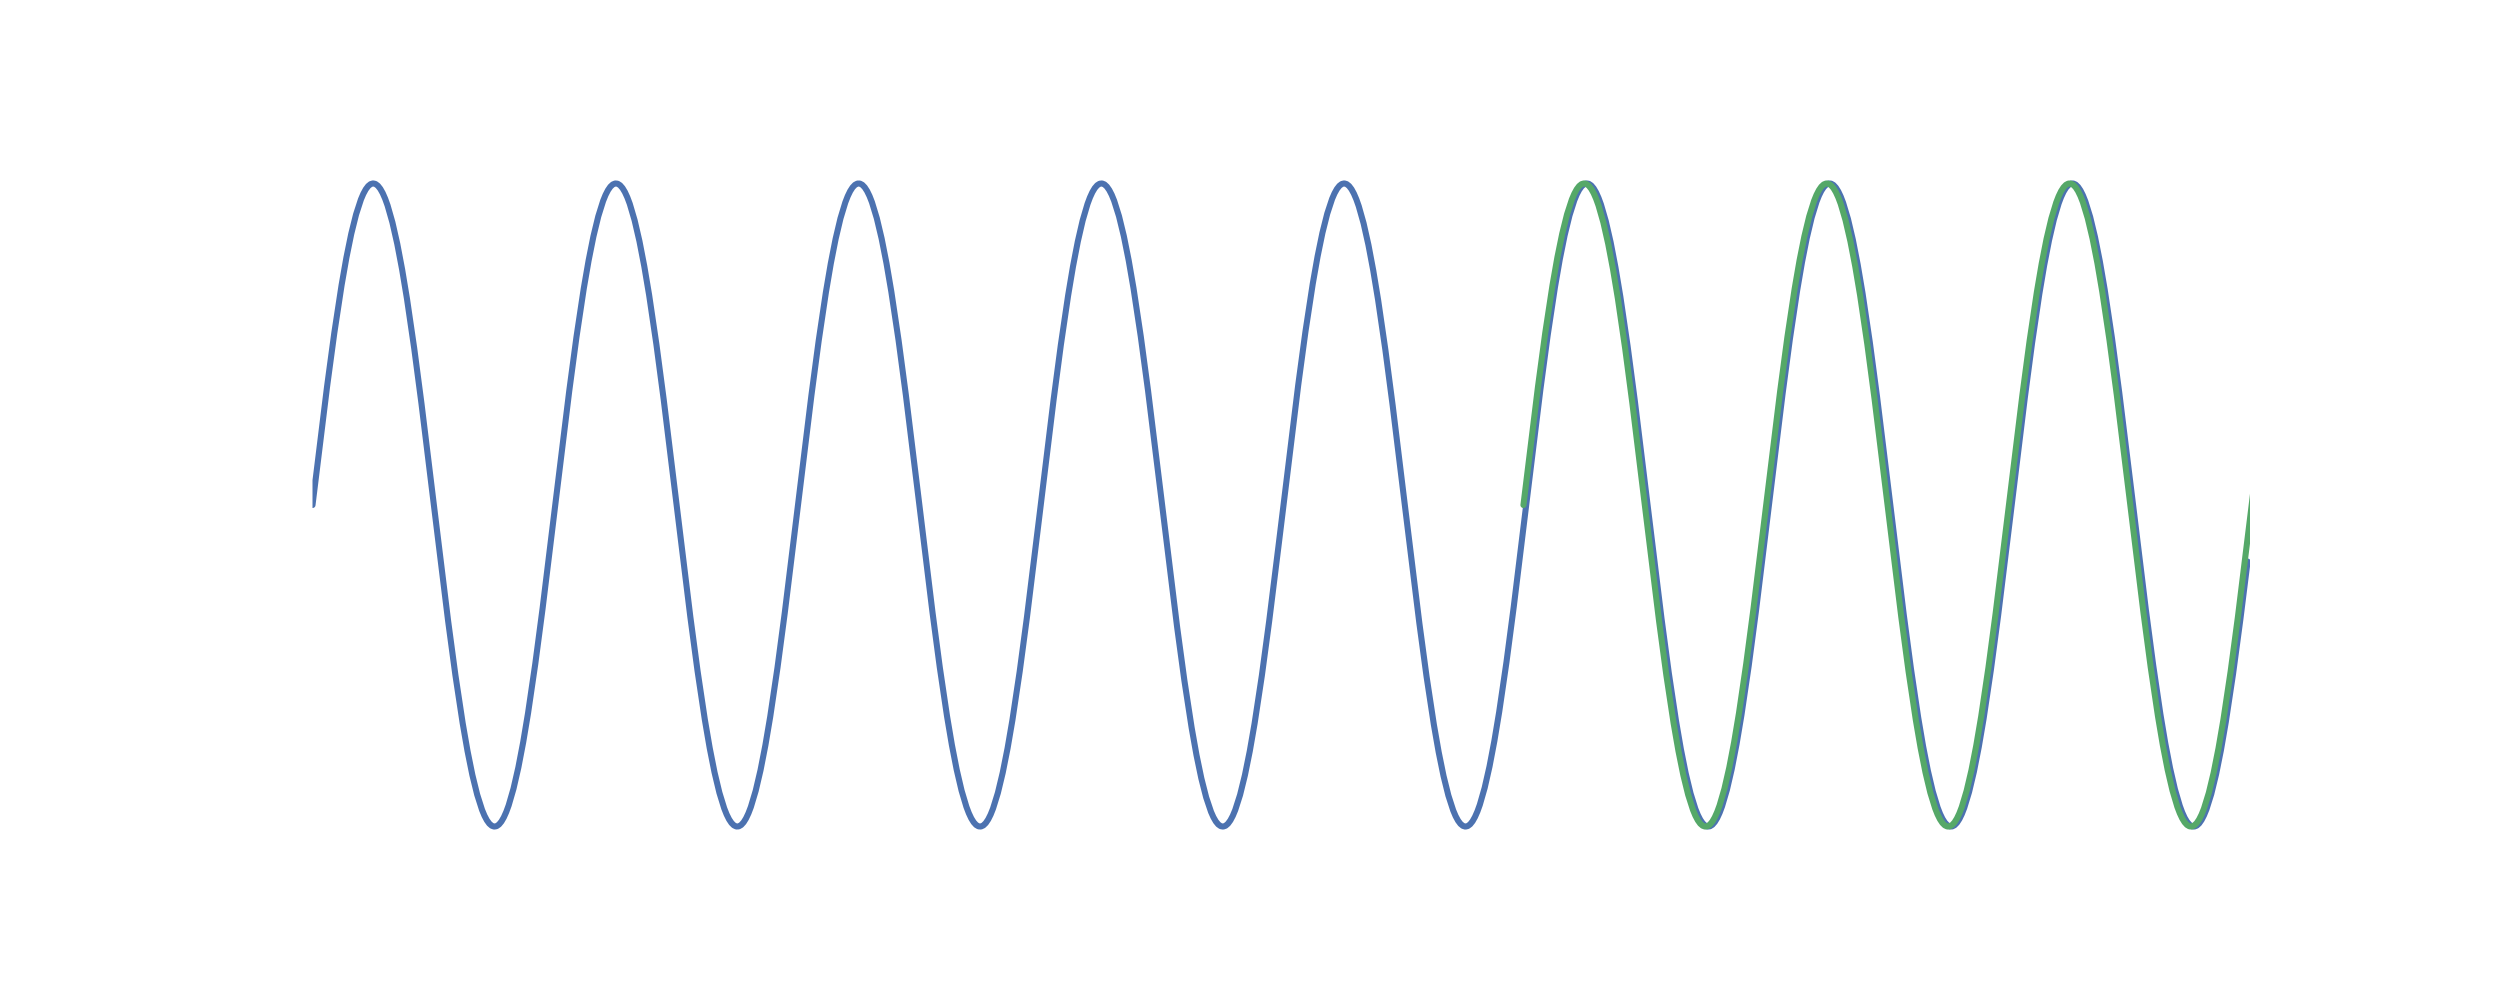 <?xml version="1.0" encoding="utf-8" standalone="no"?>
<!DOCTYPE svg PUBLIC "-//W3C//DTD SVG 1.1//EN"
  "http://www.w3.org/Graphics/SVG/1.1/DTD/svg11.dtd">
<!-- Created with matplotlib (http://matplotlib.org/) -->
<svg height="288pt" version="1.1" viewBox="0 0 720 288" width="720pt" xmlns="http://www.w3.org/2000/svg" xmlns:xlink="http://www.w3.org/1999/xlink">
 <defs>
  <style type="text/css">
*{stroke-linecap:butt;stroke-linejoin:round;}
  </style>
 </defs>
 <g id="figure_1">
  <g id="patch_1">
   <path d="M 0 288 
L 720 288 
L 720 0 
L 0 0 
z
" style="fill:#ffffff;"/>
  </g>
  <g id="axes_1">
   <g id="line2d_1">
    <path clip-path="url(#p4176f450e0)" d="M 90 145.44 
L 94.185 111.418 
L 96.278 95.912 
L 98.37 82.153 
L 99.765 74.193 
L 101.16 67.352 
L 102.555 61.737 
L 103.95 57.436 
L 104.647 55.8 
L 105.345 54.516 
L 106.043 53.589 
L 106.74 53.024 
L 107.438 52.821 
L 108.135 52.982 
L 108.832 53.507 
L 109.53 54.393 
L 110.228 55.636 
L 110.925 57.232 
L 111.623 59.175 
L 113.017 64.068 
L 114.412 70.239 
L 115.808 77.59 
L 117.203 86.007 
L 119.295 100.335 
L 121.388 116.255 
L 124.875 144.78 
L 129.06 178.847 
L 131.153 194.409 
L 133.245 208.243 
L 134.64 216.263 
L 136.035 223.171 
L 137.43 228.859 
L 138.825 233.236 
L 139.523 234.912 
L 140.22 236.236 
L 140.917 237.203 
L 141.615 237.81 
L 142.312 238.054 
L 143.01 237.934 
L 143.708 237.451 
L 144.405 236.606 
L 145.102 235.403 
L 145.8 233.847 
L 146.498 231.943 
L 147.893 227.125 
L 149.287 221.024 
L 150.683 213.737 
L 152.077 205.378 
L 154.17 191.12 
L 156.262 175.251 
L 159.75 146.76 
L 163.935 112.649 
L 166.028 97.032 
L 168.12 83.123 
L 169.515 75.044 
L 170.91 68.07 
L 172.305 62.31 
L 173.7 57.856 
L 174.398 56.141 
L 175.095 54.777 
L 175.792 53.768 
L 176.49 53.121 
L 177.188 52.835 
L 177.885 52.914 
L 178.583 53.356 
L 179.28 54.16 
L 179.977 55.322 
L 180.675 56.839 
L 181.373 58.703 
L 182.768 63.446 
L 184.162 69.476 
L 185.558 76.699 
L 186.952 85.001 
L 189.045 99.187 
L 191.137 115.005 
L 194.625 143.461 
L 198.81 177.613 
L 200.903 193.284 
L 202.995 207.267 
L 204.39 215.406 
L 205.785 222.446 
L 207.18 228.277 
L 208.575 232.807 
L 209.273 234.562 
L 209.97 235.966 
L 210.667 237.015 
L 211.365 237.704 
L 212.062 238.031 
L 212.76 237.993 
L 213.458 237.593 
L 214.155 236.83 
L 214.852 235.708 
L 215.55 234.231 
L 216.248 232.406 
L 217.643 227.739 
L 219.037 221.779 
L 220.433 214.622 
L 221.827 206.378 
L 223.92 192.263 
L 226.012 176.497 
L 229.5 148.079 
L 233.685 113.886 
L 235.778 98.162 
L 237.87 84.106 
L 239.265 75.908 
L 240.66 68.803 
L 242.055 62.901 
L 243.45 58.294 
L 244.148 56.5 
L 244.845 55.055 
L 245.542 53.966 
L 246.24 53.236 
L 246.938 52.868 
L 247.635 52.864 
L 248.333 53.224 
L 249.03 53.945 
L 249.727 55.027 
L 250.425 56.463 
L 251.123 58.249 
L 252.518 62.841 
L 253.912 68.729 
L 255.308 75.821 
L 256.702 84.007 
L 258.795 98.049 
L 260.887 113.762 
L 264.375 142.142 
L 268.56 176.373 
L 270.652 192.149 
L 272.745 206.278 
L 274.14 214.534 
L 275.535 221.705 
L 276.93 227.678 
L 278.325 232.36 
L 279.022 234.194 
L 279.72 235.678 
L 280.418 236.808 
L 281.115 237.579 
L 281.812 237.988 
L 282.51 238.034 
L 283.207 237.716 
L 283.905 237.035 
L 284.603 235.994 
L 285.3 234.598 
L 285.998 232.851 
L 287.392 228.336 
L 288.788 222.519 
L 290.183 215.492 
L 291.577 207.365 
L 293.67 193.397 
L 295.762 177.737 
L 299.25 149.398 
L 303.435 115.13 
L 305.527 99.302 
L 307.62 85.101 
L 309.015 76.787 
L 310.41 69.552 
L 311.805 63.508 
L 313.2 58.75 
L 313.897 56.877 
L 314.595 55.353 
L 315.293 54.182 
L 315.99 53.37 
L 316.688 52.92 
L 317.385 52.833 
L 318.082 53.11 
L 318.78 53.75 
L 319.478 54.75 
L 320.175 56.106 
L 320.873 57.813 
L 322.267 62.252 
L 323.663 67.997 
L 325.058 74.958 
L 326.452 83.026 
L 328.545 96.92 
L 330.637 112.526 
L 334.125 140.823 
L 339.007 180.564 
L 341.1 195.967 
L 343.192 209.589 
L 344.587 217.44 
L 345.983 224.16 
L 347.377 229.645 
L 348.772 233.807 
L 349.47 235.372 
L 350.168 236.583 
L 350.865 237.436 
L 351.562 237.927 
L 352.26 238.055 
L 352.957 237.82 
L 353.655 237.221 
L 354.353 236.262 
L 355.05 234.946 
L 355.748 233.278 
L 357.142 228.916 
L 358.538 223.243 
L 359.933 216.348 
L 361.327 208.34 
L 363.42 194.521 
L 365.512 178.97 
L 368.303 156.498 
L 373.882 110.928 
L 375.975 95.467 
L 378.067 81.769 
L 379.462 73.857 
L 380.858 67.07 
L 382.252 61.512 
L 383.647 57.273 
L 384.345 55.668 
L 385.043 54.417 
L 385.74 53.523 
L 386.438 52.99 
L 387.135 52.821 
L 387.832 53.015 
L 388.53 53.573 
L 389.228 54.491 
L 389.925 55.767 
L 390.623 57.395 
L 391.32 59.368 
L 392.715 64.322 
L 394.11 70.548 
L 395.505 77.95 
L 396.9 86.412 
L 398.993 100.797 
L 401.085 116.756 
L 404.572 145.308 
L 408.757 179.339 
L 410.85 194.856 
L 412.942 208.63 
L 414.337 216.602 
L 415.733 223.457 
L 417.127 229.087 
L 418.522 233.403 
L 419.22 235.047 
L 419.918 236.339 
L 420.615 237.273 
L 421.312 237.847 
L 422.01 238.058 
L 422.707 237.905 
L 423.405 237.389 
L 424.103 236.511 
L 424.8 235.276 
L 425.498 233.688 
L 426.195 231.753 
L 427.59 226.875 
L 428.985 220.718 
L 430.38 213.38 
L 431.775 204.975 
L 433.868 190.66 
L 435.96 174.75 
L 439.447 146.232 
L 443.632 112.156 
L 445.725 96.583 
L 447.817 82.734 
L 449.212 74.702 
L 450.608 67.781 
L 452.002 62.079 
L 453.397 57.686 
L 454.095 56.002 
L 454.793 54.67 
L 455.49 53.695 
L 456.188 53.08 
L 456.885 52.827 
L 457.582 52.939 
L 458.28 53.414 
L 458.978 54.251 
L 459.675 55.446 
L 460.373 56.994 
L 461.07 58.89 
L 462.465 63.693 
L 463.86 69.779 
L 465.255 77.054 
L 466.65 85.401 
L 468.743 99.646 
L 470.835 115.505 
L 474.322 143.988 
L 478.507 178.108 
L 480.6 193.735 
L 482.692 207.659 
L 484.087 215.75 
L 485.483 222.738 
L 486.877 228.511 
L 488.272 232.981 
L 488.97 234.704 
L 489.668 236.076 
L 490.365 237.093 
L 491.062 237.749 
L 491.76 238.042 
L 492.457 237.972 
L 493.155 237.538 
L 493.853 236.742 
L 494.55 235.588 
L 495.248 234.08 
L 495.945 232.223 
L 497.34 227.495 
L 498.735 221.479 
L 500.13 214.27 
L 501.525 205.979 
L 503.618 191.807 
L 505.71 175.999 
L 509.197 147.551 
L 513.383 113.391 
L 515.475 97.709 
L 517.567 83.711 
L 518.962 75.561 
L 520.357 68.508 
L 521.753 62.662 
L 523.148 58.117 
L 523.845 56.354 
L 524.543 54.942 
L 525.24 53.885 
L 525.938 53.188 
L 526.635 52.853 
L 527.332 52.882 
L 528.03 53.274 
L 528.727 54.029 
L 529.425 55.143 
L 530.122 56.611 
L 530.82 58.429 
L 532.215 63.081 
L 533.61 69.026 
L 535.005 76.171 
L 536.4 84.403 
L 538.492 98.503 
L 540.585 114.259 
L 544.072 142.669 
L 548.258 176.87 
L 550.35 192.604 
L 552.442 206.675 
L 553.837 214.884 
L 555.232 222.003 
L 556.628 227.92 
L 558.023 232.541 
L 558.72 234.343 
L 559.418 235.796 
L 560.115 236.893 
L 560.812 237.631 
L 561.51 238.007 
L 562.207 238.02 
L 562.905 237.669 
L 563.602 236.955 
L 564.3 235.882 
L 564.997 234.453 
L 565.695 232.675 
L 567.09 228.099 
L 568.485 222.225 
L 569.88 215.146 
L 571.275 206.972 
L 573.367 192.944 
L 575.46 177.242 
L 578.947 148.87 
L 583.133 114.632 
L 585.225 98.845 
L 587.317 84.701 
L 588.712 76.434 
L 590.107 69.25 
L 591.503 63.263 
L 592.898 58.565 
L 593.595 56.724 
L 594.293 55.232 
L 594.99 54.094 
L 595.688 53.314 
L 596.385 52.897 
L 597.082 52.843 
L 597.78 53.153 
L 598.477 53.826 
L 599.175 54.858 
L 599.872 56.247 
L 600.57 57.985 
L 601.965 62.486 
L 603.36 68.288 
L 604.755 75.302 
L 606.15 83.417 
L 608.242 97.37 
L 610.335 113.019 
L 613.822 141.351 
L 618.008 175.625 
L 620.1 191.464 
L 622.192 205.679 
L 623.587 214.004 
L 624.982 221.253 
L 626.378 227.311 
L 627.773 232.084 
L 628.47 233.964 
L 629.168 235.496 
L 629.865 236.675 
L 630.562 237.495 
L 631.26 237.954 
L 631.957 238.049 
L 632.655 237.78 
L 633.352 237.149 
L 634.05 236.157 
L 634.747 234.809 
L 635.445 233.11 
L 636.84 228.686 
L 638.235 222.955 
L 639.63 216.007 
L 641.025 207.952 
L 643.117 194.072 
L 645.21 178.478 
L 647.303 161.718 
L 647.303 161.718 
" style="fill:none;stroke:#4c72b0;stroke-linecap:round;stroke-width:1.75;"/>
   </g>
   <g id="line2d_2">
    <path clip-path="url(#p4176f450e0)" d="M 438.75 145.44 
L 442.935 111.418 
L 445.027 95.912 
L 447.12 82.153 
L 448.515 74.193 
L 449.91 67.352 
L 451.305 61.737 
L 452.7 57.436 
L 453.397 55.8 
L 454.095 54.516 
L 454.793 53.589 
L 455.49 53.024 
L 456.188 52.821 
L 456.885 52.982 
L 457.582 53.507 
L 458.28 54.393 
L 458.978 55.636 
L 459.675 57.232 
L 460.373 59.175 
L 461.767 64.068 
L 463.163 70.239 
L 464.558 77.59 
L 465.952 86.007 
L 468.045 100.335 
L 470.137 116.255 
L 473.625 144.78 
L 477.81 178.847 
L 479.902 194.409 
L 481.995 208.243 
L 483.39 216.263 
L 484.785 223.171 
L 486.18 228.859 
L 487.575 233.236 
L 488.272 234.912 
L 488.97 236.236 
L 489.668 237.203 
L 490.365 237.81 
L 491.062 238.054 
L 491.76 237.934 
L 492.457 237.451 
L 493.155 236.606 
L 493.853 235.403 
L 494.55 233.847 
L 495.248 231.943 
L 496.642 227.125 
L 498.038 221.024 
L 499.433 213.737 
L 500.827 205.378 
L 502.92 191.12 
L 505.012 175.251 
L 508.5 146.76 
L 512.685 112.649 
L 514.778 97.032 
L 516.87 83.123 
L 518.265 75.044 
L 519.66 68.07 
L 521.055 62.31 
L 522.45 57.856 
L 523.148 56.141 
L 523.845 54.777 
L 524.543 53.768 
L 525.24 53.121 
L 525.938 52.835 
L 526.635 52.914 
L 527.332 53.356 
L 528.03 54.16 
L 528.727 55.322 
L 529.425 56.839 
L 530.122 58.703 
L 531.518 63.446 
L 532.913 69.476 
L 534.308 76.699 
L 535.702 85.001 
L 537.795 99.187 
L 539.888 115.005 
L 543.375 143.461 
L 547.56 177.613 
L 549.653 193.284 
L 551.745 207.267 
L 553.14 215.406 
L 554.535 222.446 
L 555.93 228.277 
L 557.325 232.807 
L 558.023 234.562 
L 558.72 235.966 
L 559.418 237.015 
L 560.115 237.704 
L 560.812 238.031 
L 561.51 237.993 
L 562.207 237.593 
L 562.905 236.83 
L 563.602 235.708 
L 564.3 234.231 
L 564.997 232.406 
L 566.393 227.739 
L 567.788 221.779 
L 569.183 214.622 
L 570.577 206.378 
L 572.67 192.263 
L 574.763 176.497 
L 578.25 148.079 
L 582.435 113.886 
L 584.528 98.162 
L 586.62 84.106 
L 588.015 75.908 
L 589.41 68.803 
L 590.805 62.901 
L 592.2 58.294 
L 592.898 56.5 
L 593.595 55.055 
L 594.293 53.966 
L 594.99 53.236 
L 595.688 52.868 
L 596.385 52.864 
L 597.082 53.224 
L 597.78 53.945 
L 598.477 55.027 
L 599.175 56.463 
L 599.872 58.249 
L 601.268 62.841 
L 602.663 68.729 
L 604.058 75.821 
L 605.452 84.007 
L 607.545 98.049 
L 609.638 113.762 
L 613.125 142.142 
L 617.31 176.373 
L 619.403 192.149 
L 621.495 206.278 
L 622.89 214.534 
L 624.285 221.705 
L 625.68 227.678 
L 627.075 232.36 
L 627.773 234.194 
L 628.47 235.678 
L 629.168 236.808 
L 629.865 237.579 
L 630.562 237.988 
L 631.26 238.034 
L 631.957 237.716 
L 632.655 237.035 
L 633.352 235.994 
L 634.05 234.598 
L 634.747 232.851 
L 636.143 228.336 
L 637.538 222.519 
L 638.933 215.492 
L 640.327 207.365 
L 642.42 193.397 
L 644.513 177.737 
L 648 149.398 
L 652.185 115.13 
L 654.278 99.302 
L 656.37 85.101 
L 657.765 76.787 
L 659.16 69.552 
L 660.555 63.508 
L 661.95 58.75 
L 662.648 56.877 
L 663.345 55.353 
L 664.043 54.182 
L 664.74 53.37 
L 665.438 52.92 
L 666.135 52.833 
L 666.832 53.11 
L 667.53 53.75 
L 668.227 54.75 
L 668.925 56.106 
L 669.622 57.813 
L 671.018 62.252 
L 672.413 67.997 
L 673.808 74.958 
L 675.202 83.026 
L 677.295 96.92 
L 679.388 112.526 
L 682.875 140.823 
L 687.758 180.564 
L 689.85 195.967 
L 691.942 209.589 
L 693.337 217.44 
L 694.732 224.16 
L 696.128 229.645 
L 697.523 233.807 
L 698.22 235.372 
L 698.918 236.583 
L 699.615 237.436 
L 700.312 237.927 
L 701.01 238.055 
L 701.707 237.82 
L 702.405 237.221 
L 703.102 236.262 
L 703.8 234.946 
L 704.497 233.278 
L 705.893 228.916 
L 707.288 223.243 
L 708.683 216.348 
L 710.077 208.34 
L 712.17 194.521 
L 714.263 178.97 
L 717.053 156.498 
L 721 123.874 
L 721 123.874 
" style="fill:none;stroke:#55a868;stroke-linecap:round;stroke-width:1.75;"/>
   </g>
  </g>
 </g>
 <defs>
  <clipPath id="p4176f450e0">
   <rect height="221.76" width="558" x="90" y="34.56"/>
  </clipPath>
 </defs>
</svg>
